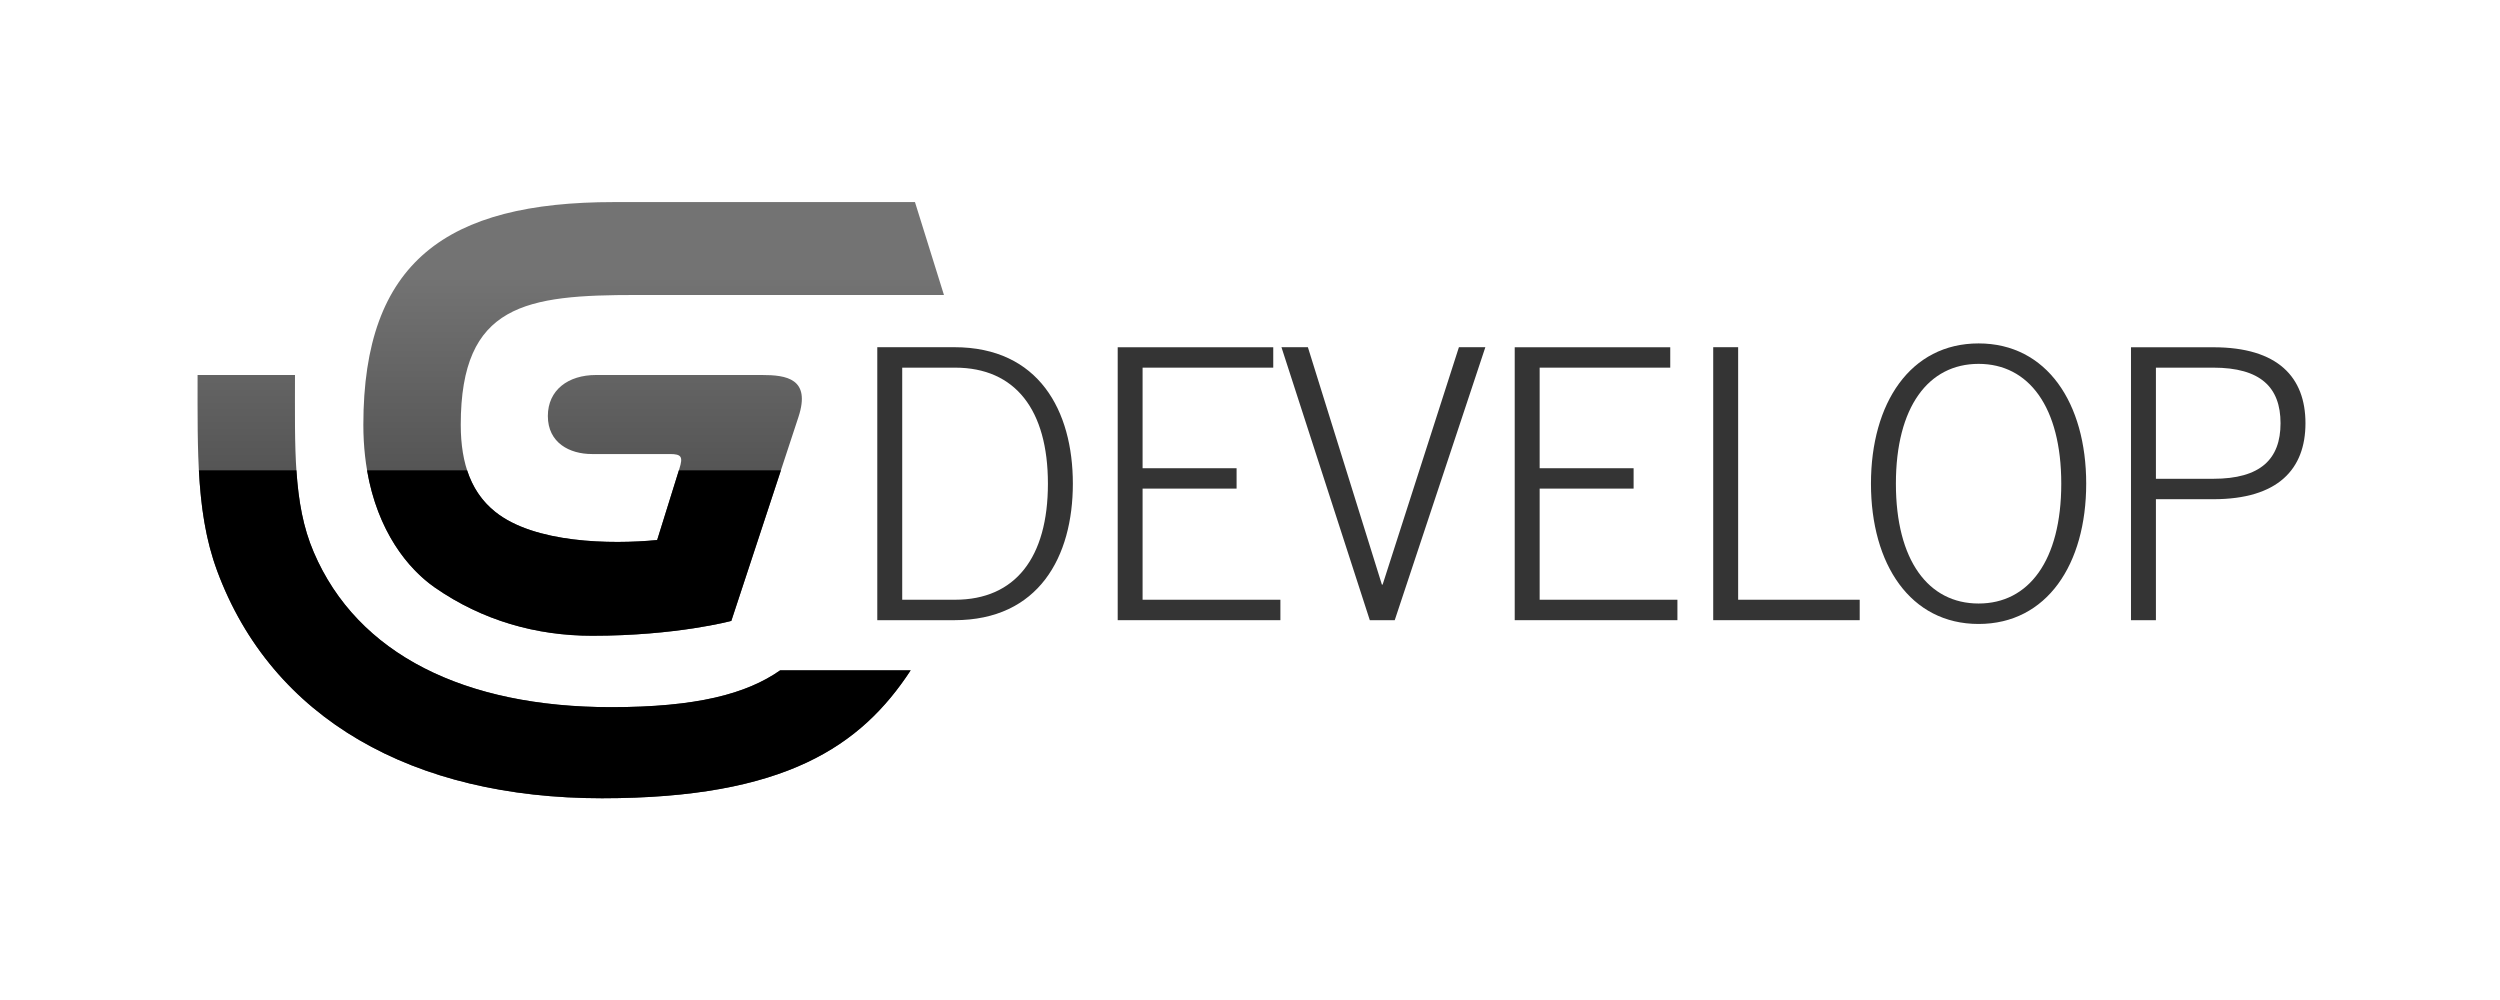 <svg xmlns="http://www.w3.org/2000/svg" xmlns:xlink="http://www.w3.org/1999/xlink" width="200" zoomAndPan="magnify" viewBox="0 0 150 60" height="80" preserveAspectRatio="xMidYMid meet" version="1.0"><defs><clipPath id="id1"><path d="M 127 20 L 138.473 20 L 138.473 38 L 127 38 Z M 127 20 " clip-rule="nonzero"/></clipPath><clipPath id="id2"><path d="M 21 12.051 L 57 12.051 L 57 39 L 21 39 Z M 21 12.051 " clip-rule="nonzero"/></clipPath><clipPath id="id3"><path d="M 35.535 38.145 C 32.18 38.145 28.945 37.234 26.094 35.254 C 24.105 33.879 21.801 30.766 21.801 25.488 C 21.801 15.699 26.797 12.125 36.832 12.125 L 54.898 12.125 L 56.637 17.699 L 38.207 17.699 C 31.582 17.699 27.645 18.219 27.645 25.488 C 27.645 27.891 28.32 29.598 29.715 30.711 C 32.066 32.594 36.637 32.672 39.43 32.402 C 39.43 32.402 40.578 28.711 40.766 28.113 C 40.988 27.41 40.891 27.242 40.199 27.242 C 39.203 27.242 37.414 27.242 35.512 27.242 C 34.18 27.242 32.871 26.574 32.871 24.961 C 32.871 23.402 34.09 22.5 35.758 22.5 C 38.648 22.5 44.602 22.5 45.715 22.5 C 47.176 22.5 48.668 22.707 47.906 25.023 L 43.879 37.254 C 43.879 37.254 40.59 38.145 35.535 38.145 Z M 35.535 38.145 " clip-rule="nonzero"/></clipPath><linearGradient x1="0.365" gradientTransform="matrix(34.837, 0, 0, 26.018, 21.801, 12.125)" y1="-0" x2="0.365" gradientUnits="userSpaceOnUse" y2="1" id="id4"><stop stop-opacity="1" stop-color="rgb(45.099%, 45.099%, 45.099%)" offset="0"/><stop stop-opacity="1" stop-color="rgb(45.099%, 45.099%, 45.099%)" offset="0.125"/><stop stop-opacity="1" stop-color="rgb(45.099%, 45.099%, 45.099%)" offset="0.156"/><stop stop-opacity="1" stop-color="rgb(45.052%, 45.052%, 45.052%)" offset="0.172"/><stop stop-opacity="1" stop-color="rgb(44.902%, 44.902%, 44.902%)" offset="0.18"/><stop stop-opacity="1" stop-color="rgb(44.696%, 44.696%, 44.696%)" offset="0.188"/><stop stop-opacity="1" stop-color="rgb(44.492%, 44.492%, 44.492%)" offset="0.195"/><stop stop-opacity="1" stop-color="rgb(44.286%, 44.286%, 44.286%)" offset="0.203"/><stop stop-opacity="1" stop-color="rgb(44.08%, 44.08%, 44.08%)" offset="0.211"/><stop stop-opacity="1" stop-color="rgb(43.874%, 43.874%, 43.874%)" offset="0.219"/><stop stop-opacity="1" stop-color="rgb(43.668%, 43.668%, 43.668%)" offset="0.227"/><stop stop-opacity="1" stop-color="rgb(43.462%, 43.462%, 43.462%)" offset="0.234"/><stop stop-opacity="1" stop-color="rgb(43.257%, 43.257%, 43.257%)" offset="0.242"/><stop stop-opacity="1" stop-color="rgb(43.051%, 43.051%, 43.051%)" offset="0.25"/><stop stop-opacity="1" stop-color="rgb(42.845%, 42.845%, 42.845%)" offset="0.258"/><stop stop-opacity="1" stop-color="rgb(42.639%, 42.639%, 42.639%)" offset="0.266"/><stop stop-opacity="1" stop-color="rgb(42.433%, 42.433%, 42.433%)" offset="0.273"/><stop stop-opacity="1" stop-color="rgb(42.227%, 42.227%, 42.227%)" offset="0.281"/><stop stop-opacity="1" stop-color="rgb(42.023%, 42.023%, 42.023%)" offset="0.289"/><stop stop-opacity="1" stop-color="rgb(41.817%, 41.817%, 41.817%)" offset="0.297"/><stop stop-opacity="1" stop-color="rgb(41.611%, 41.611%, 41.611%)" offset="0.305"/><stop stop-opacity="1" stop-color="rgb(41.405%, 41.405%, 41.405%)" offset="0.312"/><stop stop-opacity="1" stop-color="rgb(41.199%, 41.199%, 41.199%)" offset="0.32"/><stop stop-opacity="1" stop-color="rgb(40.994%, 40.994%, 40.994%)" offset="0.328"/><stop stop-opacity="1" stop-color="rgb(40.788%, 40.788%, 40.788%)" offset="0.336"/><stop stop-opacity="1" stop-color="rgb(40.582%, 40.582%, 40.582%)" offset="0.344"/><stop stop-opacity="1" stop-color="rgb(40.376%, 40.376%, 40.376%)" offset="0.352"/><stop stop-opacity="1" stop-color="rgb(40.17%, 40.17%, 40.17%)" offset="0.359"/><stop stop-opacity="1" stop-color="rgb(39.964%, 39.964%, 39.964%)" offset="0.367"/><stop stop-opacity="1" stop-color="rgb(39.76%, 39.76%, 39.76%)" offset="0.375"/><stop stop-opacity="1" stop-color="rgb(39.554%, 39.554%, 39.554%)" offset="0.383"/><stop stop-opacity="1" stop-color="rgb(39.348%, 39.348%, 39.348%)" offset="0.391"/><stop stop-opacity="1" stop-color="rgb(39.142%, 39.142%, 39.142%)" offset="0.398"/><stop stop-opacity="1" stop-color="rgb(38.936%, 38.936%, 38.936%)" offset="0.406"/><stop stop-opacity="1" stop-color="rgb(38.73%, 38.73%, 38.73%)" offset="0.414"/><stop stop-opacity="1" stop-color="rgb(38.525%, 38.525%, 38.525%)" offset="0.422"/><stop stop-opacity="1" stop-color="rgb(38.319%, 38.319%, 38.319%)" offset="0.43"/><stop stop-opacity="1" stop-color="rgb(38.113%, 38.113%, 38.113%)" offset="0.438"/><stop stop-opacity="1" stop-color="rgb(37.907%, 37.907%, 37.907%)" offset="0.445"/><stop stop-opacity="1" stop-color="rgb(37.701%, 37.701%, 37.701%)" offset="0.453"/><stop stop-opacity="1" stop-color="rgb(37.495%, 37.495%, 37.495%)" offset="0.461"/><stop stop-opacity="1" stop-color="rgb(37.291%, 37.291%, 37.291%)" offset="0.469"/><stop stop-opacity="1" stop-color="rgb(37.085%, 37.085%, 37.085%)" offset="0.477"/><stop stop-opacity="1" stop-color="rgb(36.879%, 36.879%, 36.879%)" offset="0.484"/><stop stop-opacity="1" stop-color="rgb(36.673%, 36.673%, 36.673%)" offset="0.492"/><stop stop-opacity="1" stop-color="rgb(36.467%, 36.467%, 36.467%)" offset="0.5"/><stop stop-opacity="1" stop-color="rgb(36.261%, 36.261%, 36.261%)" offset="0.508"/><stop stop-opacity="1" stop-color="rgb(36.057%, 36.057%, 36.057%)" offset="0.516"/><stop stop-opacity="1" stop-color="rgb(35.851%, 35.851%, 35.851%)" offset="0.523"/><stop stop-opacity="1" stop-color="rgb(35.645%, 35.645%, 35.645%)" offset="0.531"/><stop stop-opacity="1" stop-color="rgb(35.439%, 35.439%, 35.439%)" offset="0.539"/><stop stop-opacity="1" stop-color="rgb(35.233%, 35.233%, 35.233%)" offset="0.547"/><stop stop-opacity="1" stop-color="rgb(35.028%, 35.028%, 35.028%)" offset="0.555"/><stop stop-opacity="1" stop-color="rgb(34.822%, 34.822%, 34.822%)" offset="0.562"/><stop stop-opacity="1" stop-color="rgb(34.616%, 34.616%, 34.616%)" offset="0.57"/><stop stop-opacity="1" stop-color="rgb(34.41%, 34.41%, 34.41%)" offset="0.578"/><stop stop-opacity="1" stop-color="rgb(34.204%, 34.204%, 34.204%)" offset="0.586"/><stop stop-opacity="1" stop-color="rgb(33.998%, 33.998%, 33.998%)" offset="0.594"/><stop stop-opacity="1" stop-color="rgb(33.794%, 33.794%, 33.794%)" offset="0.602"/><stop stop-opacity="1" stop-color="rgb(33.588%, 33.588%, 33.588%)" offset="0.609"/><stop stop-opacity="1" stop-color="rgb(33.382%, 33.382%, 33.382%)" offset="0.617"/><stop stop-opacity="1" stop-color="rgb(33.176%, 33.176%, 33.176%)" offset="0.625"/><stop stop-opacity="1" stop-color="rgb(32.986%, 32.986%, 32.986%)" offset="0.75"/><stop stop-opacity="1" stop-color="rgb(32.899%, 32.899%, 32.899%)" offset="1"/></linearGradient><clipPath id="id5"><path d="M 11.723 22 L 55 22 L 55 48 L 11.723 48 Z M 11.723 22 " clip-rule="nonzero"/></clipPath><clipPath id="id6"><path d="M 46.812 40.219 C 44.785 41.641 41.777 42.43 36.676 42.43 C 27.883 42.43 21.445 39.266 18.82 33.129 C 17.582 30.23 17.699 26.945 17.699 22.5 L 11.855 22.5 C 11.855 27.188 11.777 30.863 13.027 34.246 C 16.312 43.125 24.766 47.895 36.121 47.895 C 47.117 47.895 51.672 44.754 54.641 40.219 Z M 46.812 40.219 " clip-rule="nonzero"/></clipPath><linearGradient x1="0.53" gradientTransform="matrix(42.785, 0, 0, 25.393, 11.856, 22.501)" y1="-0" x2="0.53" gradientUnits="userSpaceOnUse" y2="1" id="id7"><stop stop-opacity="1" stop-color="rgb(39.03%, 39.03%, 39.03%)" offset="0"/><stop stop-opacity="1" stop-color="rgb(38.93%, 38.93%, 38.93%)" offset="0.008"/><stop stop-opacity="1" stop-color="rgb(38.728%, 38.728%, 38.728%)" offset="0.016"/><stop stop-opacity="1" stop-color="rgb(38.528%, 38.528%, 38.528%)" offset="0.023"/><stop stop-opacity="1" stop-color="rgb(38.327%, 38.327%, 38.327%)" offset="0.031"/><stop stop-opacity="1" stop-color="rgb(38.126%, 38.126%, 38.126%)" offset="0.039"/><stop stop-opacity="1" stop-color="rgb(37.926%, 37.926%, 37.926%)" offset="0.047"/><stop stop-opacity="1" stop-color="rgb(37.724%, 37.724%, 37.724%)" offset="0.055"/><stop stop-opacity="1" stop-color="rgb(37.524%, 37.524%, 37.524%)" offset="0.062"/><stop stop-opacity="1" stop-color="rgb(37.323%, 37.323%, 37.323%)" offset="0.07"/><stop stop-opacity="1" stop-color="rgb(37.122%, 37.122%, 37.122%)" offset="0.078"/><stop stop-opacity="1" stop-color="rgb(36.922%, 36.922%, 36.922%)" offset="0.086"/><stop stop-opacity="1" stop-color="rgb(36.72%, 36.72%, 36.72%)" offset="0.094"/><stop stop-opacity="1" stop-color="rgb(36.52%, 36.52%, 36.52%)" offset="0.102"/><stop stop-opacity="1" stop-color="rgb(36.319%, 36.319%, 36.319%)" offset="0.109"/><stop stop-opacity="1" stop-color="rgb(36.119%, 36.119%, 36.119%)" offset="0.117"/><stop stop-opacity="1" stop-color="rgb(35.918%, 35.918%, 35.918%)" offset="0.125"/><stop stop-opacity="1" stop-color="rgb(35.716%, 35.716%, 35.716%)" offset="0.133"/><stop stop-opacity="1" stop-color="rgb(35.516%, 35.516%, 35.516%)" offset="0.141"/><stop stop-opacity="1" stop-color="rgb(35.315%, 35.315%, 35.315%)" offset="0.148"/><stop stop-opacity="1" stop-color="rgb(35.115%, 35.115%, 35.115%)" offset="0.156"/><stop stop-opacity="1" stop-color="rgb(34.914%, 34.914%, 34.914%)" offset="0.164"/><stop stop-opacity="1" stop-color="rgb(34.712%, 34.712%, 34.712%)" offset="0.172"/><stop stop-opacity="1" stop-color="rgb(34.512%, 34.512%, 34.512%)" offset="0.18"/><stop stop-opacity="1" stop-color="rgb(34.311%, 34.311%, 34.311%)" offset="0.188"/><stop stop-opacity="1" stop-color="rgb(34.111%, 34.111%, 34.111%)" offset="0.195"/><stop stop-opacity="1" stop-color="rgb(33.91%, 33.91%, 33.91%)" offset="0.203"/><stop stop-opacity="1" stop-color="rgb(33.708%, 33.708%, 33.708%)" offset="0.211"/><stop stop-opacity="1" stop-color="rgb(33.508%, 33.508%, 33.508%)" offset="0.219"/><stop stop-opacity="1" stop-color="rgb(33.307%, 33.307%, 33.307%)" offset="0.227"/><stop stop-opacity="1" stop-color="rgb(33.107%, 33.107%, 33.107%)" offset="0.234"/><stop stop-opacity="1" stop-color="rgb(32.953%, 32.953%, 32.953%)" offset="0.25"/><stop stop-opacity="1" stop-color="rgb(32.899%, 32.899%, 32.899%)" offset="0.5"/><stop stop-opacity="1" stop-color="rgb(32.899%, 32.899%, 32.899%)" offset="1"/></linearGradient><clipPath id="id8"><path d="M 11.723 28 L 55 28 L 55 48 L 11.723 48 Z M 11.723 28 " clip-rule="nonzero"/></clipPath></defs><path fill="#343434" d="M 52.637 20.832 L 57.258 20.832 C 62.332 20.832 64.371 24.645 64.371 29.02 C 64.371 33.398 62.332 37.211 57.258 37.211 L 52.637 37.211 Z M 54.133 35.984 L 57.301 35.984 C 60.926 35.984 62.875 33.445 62.875 29.023 C 62.875 24.602 60.926 22.059 57.301 22.059 L 54.133 22.059 Z M 54.133 35.984 " fill-opacity="1" fill-rule="nonzero"/><path fill="#343434" d="M 67.062 37.211 L 67.062 20.836 L 76.395 20.836 L 76.395 22.059 L 68.555 22.059 L 68.555 28.094 L 74.195 28.094 L 74.195 29.316 L 68.555 29.316 L 68.555 35.984 L 76.824 35.984 L 76.824 37.211 Z M 67.062 37.211 " fill-opacity="1" fill-rule="nonzero"/><path fill="#343434" d="M 76.887 20.832 L 78.473 20.832 L 82.914 35.078 L 82.957 35.078 L 87.535 20.832 L 89.121 20.832 L 83.684 37.211 L 82.188 37.211 Z M 76.887 20.832 " fill-opacity="1" fill-rule="nonzero"/><path fill="#343434" d="M 90.883 37.211 L 90.883 20.836 L 100.215 20.836 L 100.215 22.059 L 92.379 22.059 L 92.379 28.094 L 98.016 28.094 L 98.016 29.316 L 92.379 29.316 L 92.379 35.984 L 100.645 35.984 L 100.645 37.211 Z M 90.883 37.211 " fill-opacity="1" fill-rule="nonzero"/><path fill="#343434" d="M 102.793 20.832 L 104.289 20.832 L 104.289 35.984 L 111.582 35.984 L 111.582 37.211 L 102.793 37.211 Z M 102.793 20.832 " fill-opacity="1" fill-rule="nonzero"/><path fill="#343434" d="M 125.172 29.02 C 125.172 33.852 122.816 37.438 118.715 37.438 C 114.617 37.438 112.258 33.852 112.258 29.02 C 112.258 24.191 114.617 20.605 118.715 20.605 C 122.816 20.605 125.172 24.191 125.172 29.02 Z M 123.676 29.02 C 123.676 24.418 121.727 21.832 118.715 21.832 C 115.703 21.832 113.754 24.418 113.754 29.02 C 113.754 33.625 115.703 36.211 118.715 36.211 C 121.727 36.215 123.676 33.625 123.676 29.02 Z M 123.676 29.02 " fill-opacity="1" fill-rule="nonzero"/><g clip-path="url(#id1)"><path fill="#343434" d="M 127.859 37.211 L 127.859 20.836 L 132.797 20.836 C 136.695 20.836 138.328 22.648 138.328 25.395 C 138.328 28.137 136.695 29.953 132.797 29.953 L 129.355 29.953 L 129.355 37.211 Z M 129.355 28.727 L 132.797 28.727 C 135.633 28.727 136.832 27.547 136.832 25.395 C 136.832 23.238 135.633 22.059 132.797 22.059 L 129.355 22.059 Z M 129.355 28.727 " fill-opacity="1" fill-rule="nonzero"/></g><g clip-path="url(#id2)"><g clip-path="url(#id3)"><path fill="url(#id4)" d="M 21.801 12.125 L 21.801 38.145 L 56.637 38.145 L 56.637 12.125 Z M 21.801 12.125 " fill-rule="nonzero"/></g></g><g clip-path="url(#id5)"><g clip-path="url(#id6)"><path fill="url(#id7)" d="M 11.777 22.5 L 11.777 47.895 L 54.641 47.895 L 54.641 22.5 Z M 11.777 22.5 " fill-rule="nonzero"/></g></g><path fill="#000000" d="M 40.734 28.219 C 40.473 29.051 39.43 32.402 39.43 32.402 C 36.637 32.672 32.066 32.594 29.715 30.711 C 28.922 30.078 28.363 29.254 28.027 28.219 L 22.023 28.219 C 22.648 31.867 24.477 34.133 26.094 35.254 C 28.945 37.234 32.18 38.145 35.535 38.145 C 40.59 38.145 43.879 37.254 43.879 37.254 L 46.855 28.219 Z M 40.734 28.219 " fill-opacity="1" fill-rule="nonzero"/><g clip-path="url(#id8)"><path fill="#000000" d="M 13.027 34.246 C 16.312 43.125 24.766 47.895 36.121 47.895 C 47.117 47.895 51.672 44.754 54.641 40.219 L 46.812 40.219 C 44.785 41.641 41.777 42.43 36.676 42.43 C 27.883 42.43 21.445 39.266 18.824 33.129 C 18.18 31.633 17.906 30.027 17.785 28.219 L 11.934 28.219 C 12.051 30.398 12.332 32.367 13.027 34.246 Z M 13.027 34.246 " fill-opacity="1" fill-rule="nonzero"/></g></svg>